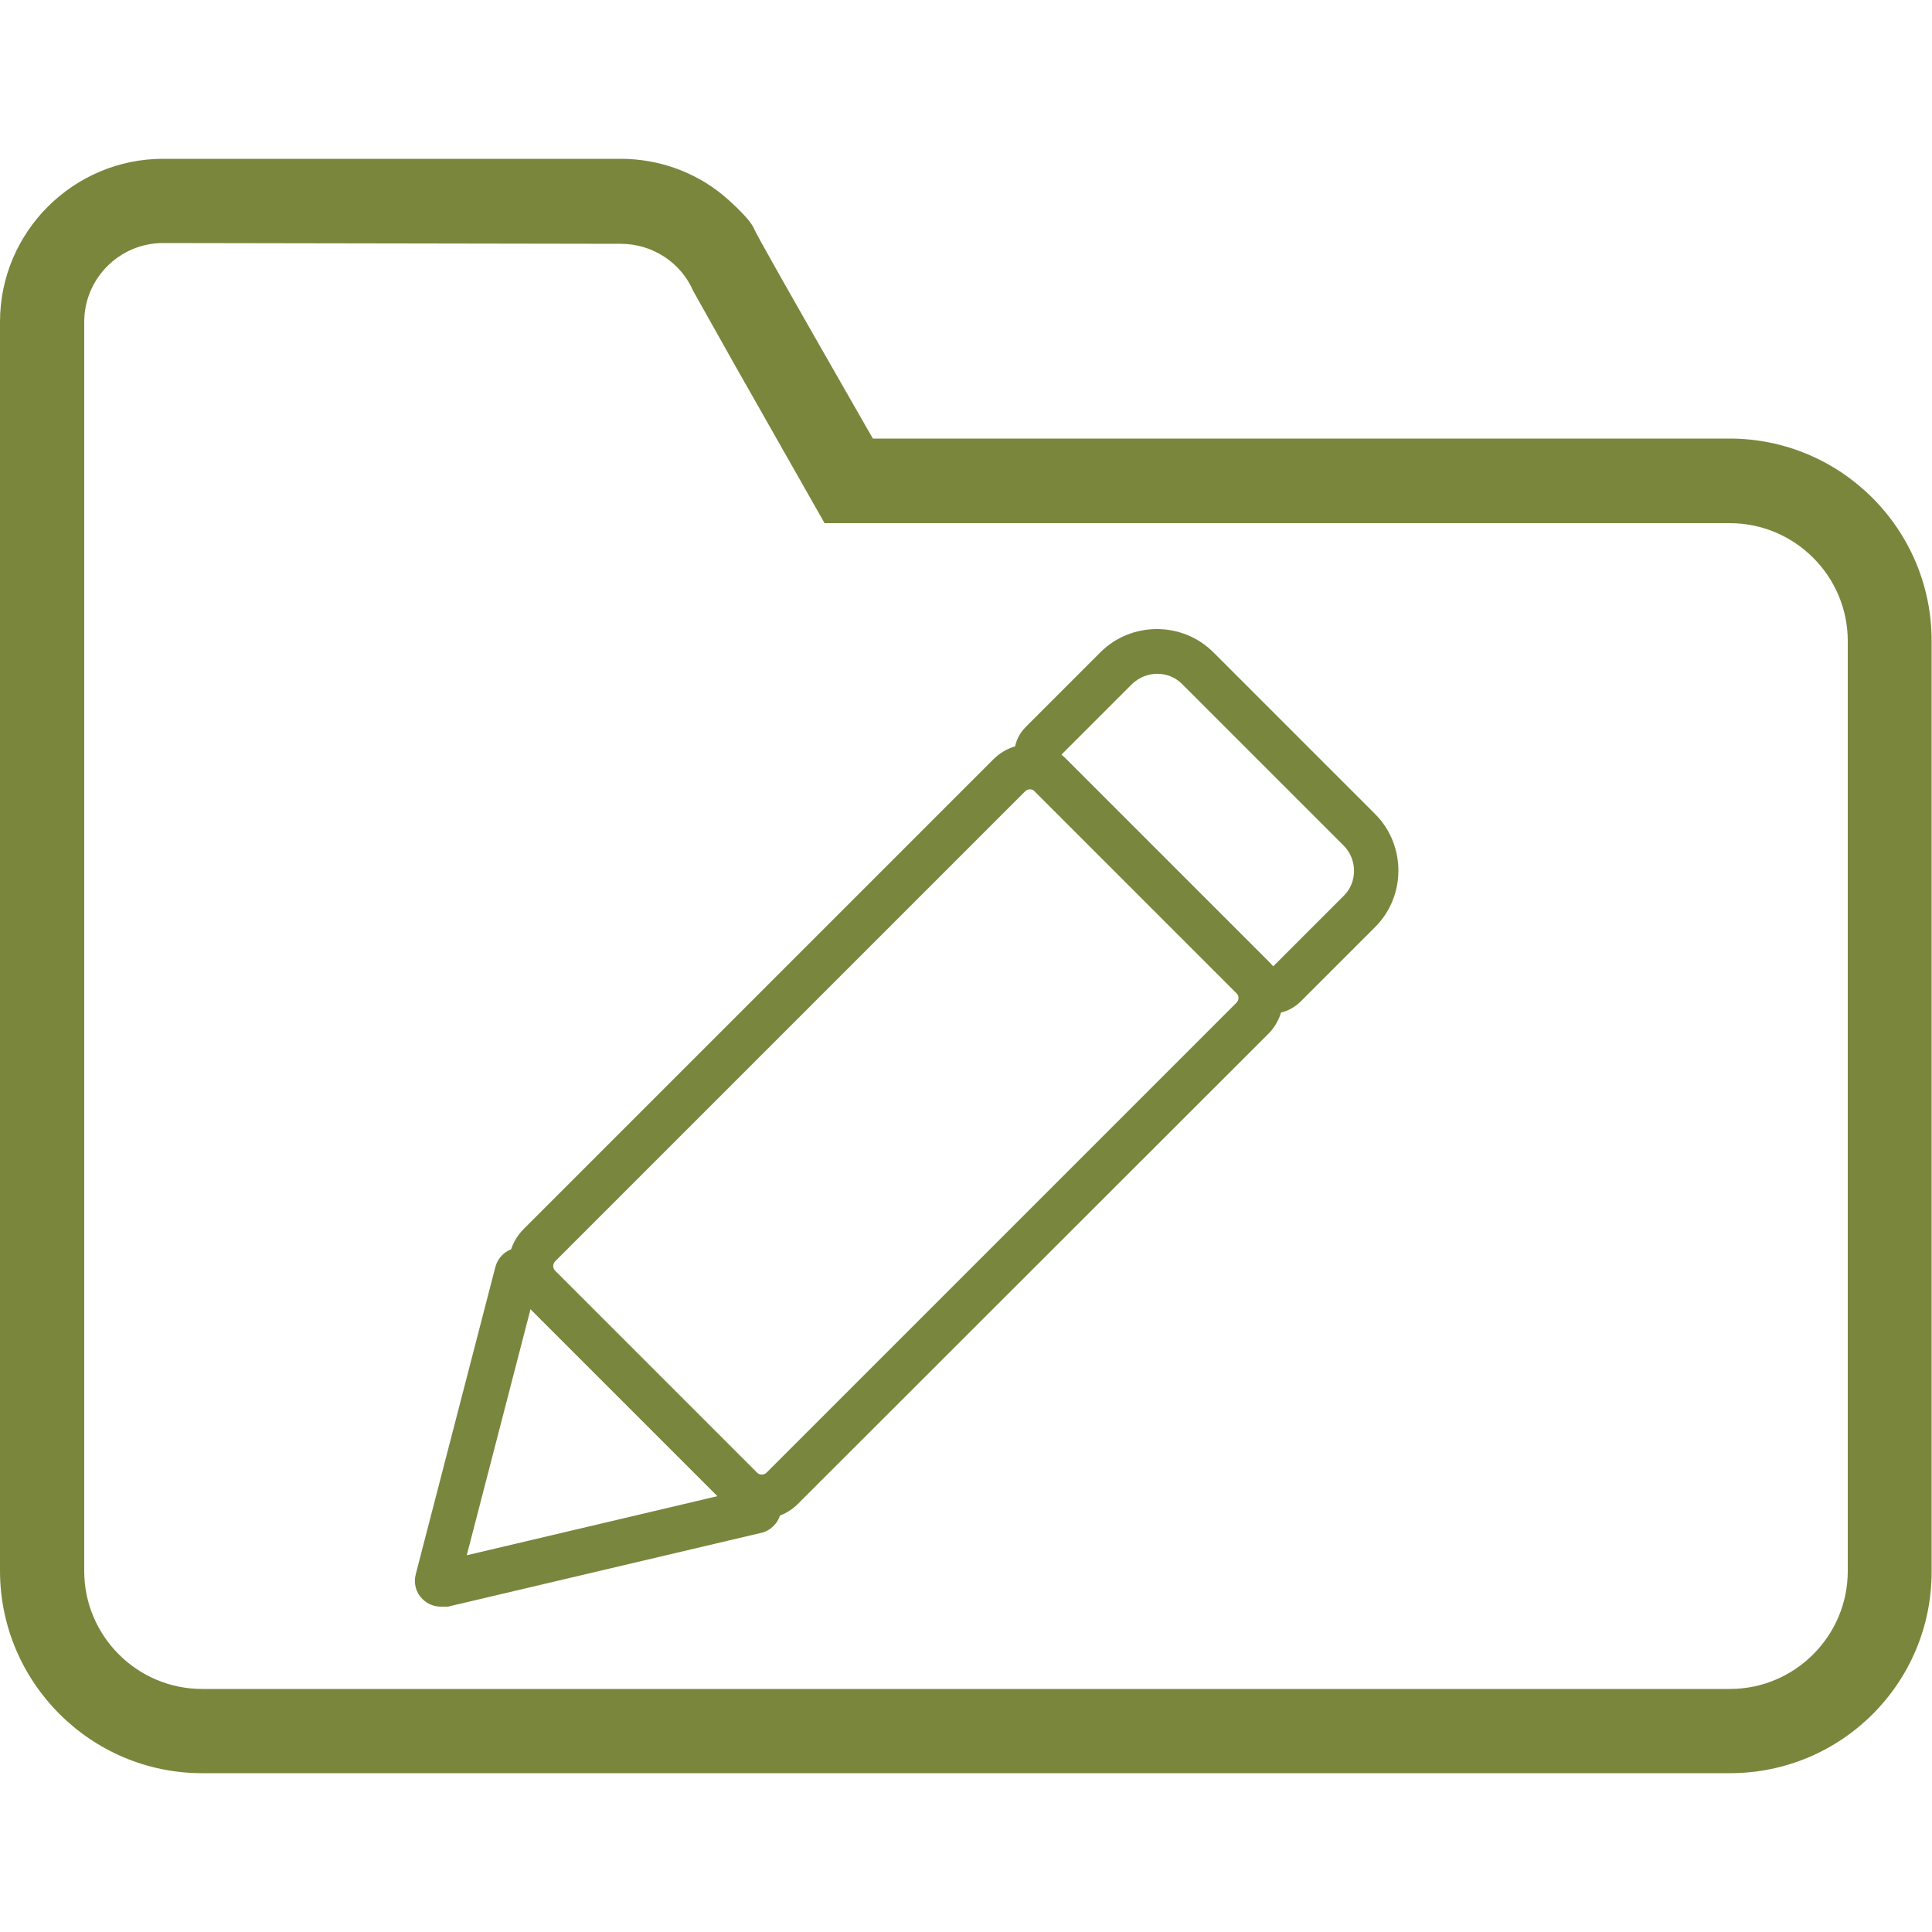 <?xml version="1.0" encoding="utf-8"?>
<!-- Generator: Adobe Illustrator 23.0.2, SVG Export Plug-In . SVG Version: 6.00 Build 0)  -->
<svg version="1.1" id="Layer_1" xmlns="http://www.w3.org/2000/svg" xmlns:xlink="http://www.w3.org/1999/xlink" x="0px" y="0px"
	 viewBox="0 0 500 500" style="enable-background:new 0 0 500 500;" xml:space="preserve">
<style type="text/css">
	.st0{fill:#7B863D;}
	.st1{fill:#79863E;}
</style>
<g>
	<g>
		<g>
			<path class="st0" d="M447.7,458.9H52.3C23.5,458.9,0,435.4,0,406.5V83.3C0,60,19,41.1,42.2,41.1h118.4c9.9,0,19.2,3.4,26.5,9.4
				c0,0,7,5.8,8.2,9c0.8,2.1,30.6,54,30.6,54h221.7c28.9,0,52.3,23.5,52.3,52.3v240.8C500,435.5,476.6,458.9,447.7,458.9z
				 M42.2,62.9c-11.3,0-20.4,9.2-20.4,20.4v323.3c0,16.8,13.7,30.5,30.5,30.5h395.4c16.8,0,30.5-13.7,30.5-30.5V165.9
				c0-16.8-13.7-30.5-30.5-30.5H213.4l-23.5-41.4l-10.5-18.7c-3.2-7.4-10.6-12.2-18.7-12.2L42.2,62.9L42.2,62.9z"/>
		</g>
	</g>
</g>
<g>
	<g>
		<path class="st1" d="M197.1,393.1c-3.4,0-6.8-1.3-9.4-3.9l-52.2-52.2c-5.2-5.2-5.2-13.7,0-18.9l121.6-121.6
			c5.2-5.2,13.7-5.2,18.9,0l52.2,52.2c5.2,5.2,5.2,13.7,0,18.9L206.5,389.2C203.9,391.8,200.5,393.1,197.1,393.1z M195.9,381.1
			c0.7,0.7,1.8,0.7,2.5,0L320,259.5c0.7-0.7,0.7-1.8,0-2.5l-52.2-52.2c-0.7-0.7-1.8-0.7-2.5,0L143.7,326.4c-0.7,0.7-0.7,1.8,0,2.5
			L195.9,381.1z"/>
	</g>
</g>
<g>
	<g>
		<path class="st1" d="M114.1,415.8c-1.8,0-3.5-0.7-4.8-2c-1.7-1.7-2.3-4.1-1.7-6.4l20.6-79.5c0.6-2.3,2.4-4.2,4.8-4.8
			c2.3-0.6,4.8,0,6.6,1.8l60.5,60.5c1.8,1.8,2.4,4.3,1.8,6.6c-0.6,2.3-2.6,4.2-4.9,4.7l-81.1,19.1
			C115.1,415.8,114.7,415.8,114.1,415.8z M137.3,338.8l-16.5,63.7l64.9-15.3L137.3,338.8z M131.3,332.9L131.3,332.9L131.3,332.9z"/>
	</g>
</g>
<g>
	<g>
		<path class="st1" d="M329.4,262.3L329.4,262.3c-2.7,0-5.2-1-7.1-3l-56.9-56.9c-3.9-3.9-3.9-10.3,0-14.2l19.4-19.4
			c8-8,21.2-8,29.2,0l41.9,41.9c8,8,8,21.2,0,29.2l-19.4,19.4C334.6,261.1,332.1,262.3,329.4,262.3z M330.6,251.2L330.6,251.2
			L330.6,251.2z M274.7,195.3l54.8,54.8l18.3-18.3c3.5-3.5,3.5-9.3,0-12.9L305.9,177c-3.5-3.5-9.2-3.5-12.9,0L274.7,195.3z"/>
	</g>
</g>
</svg>
